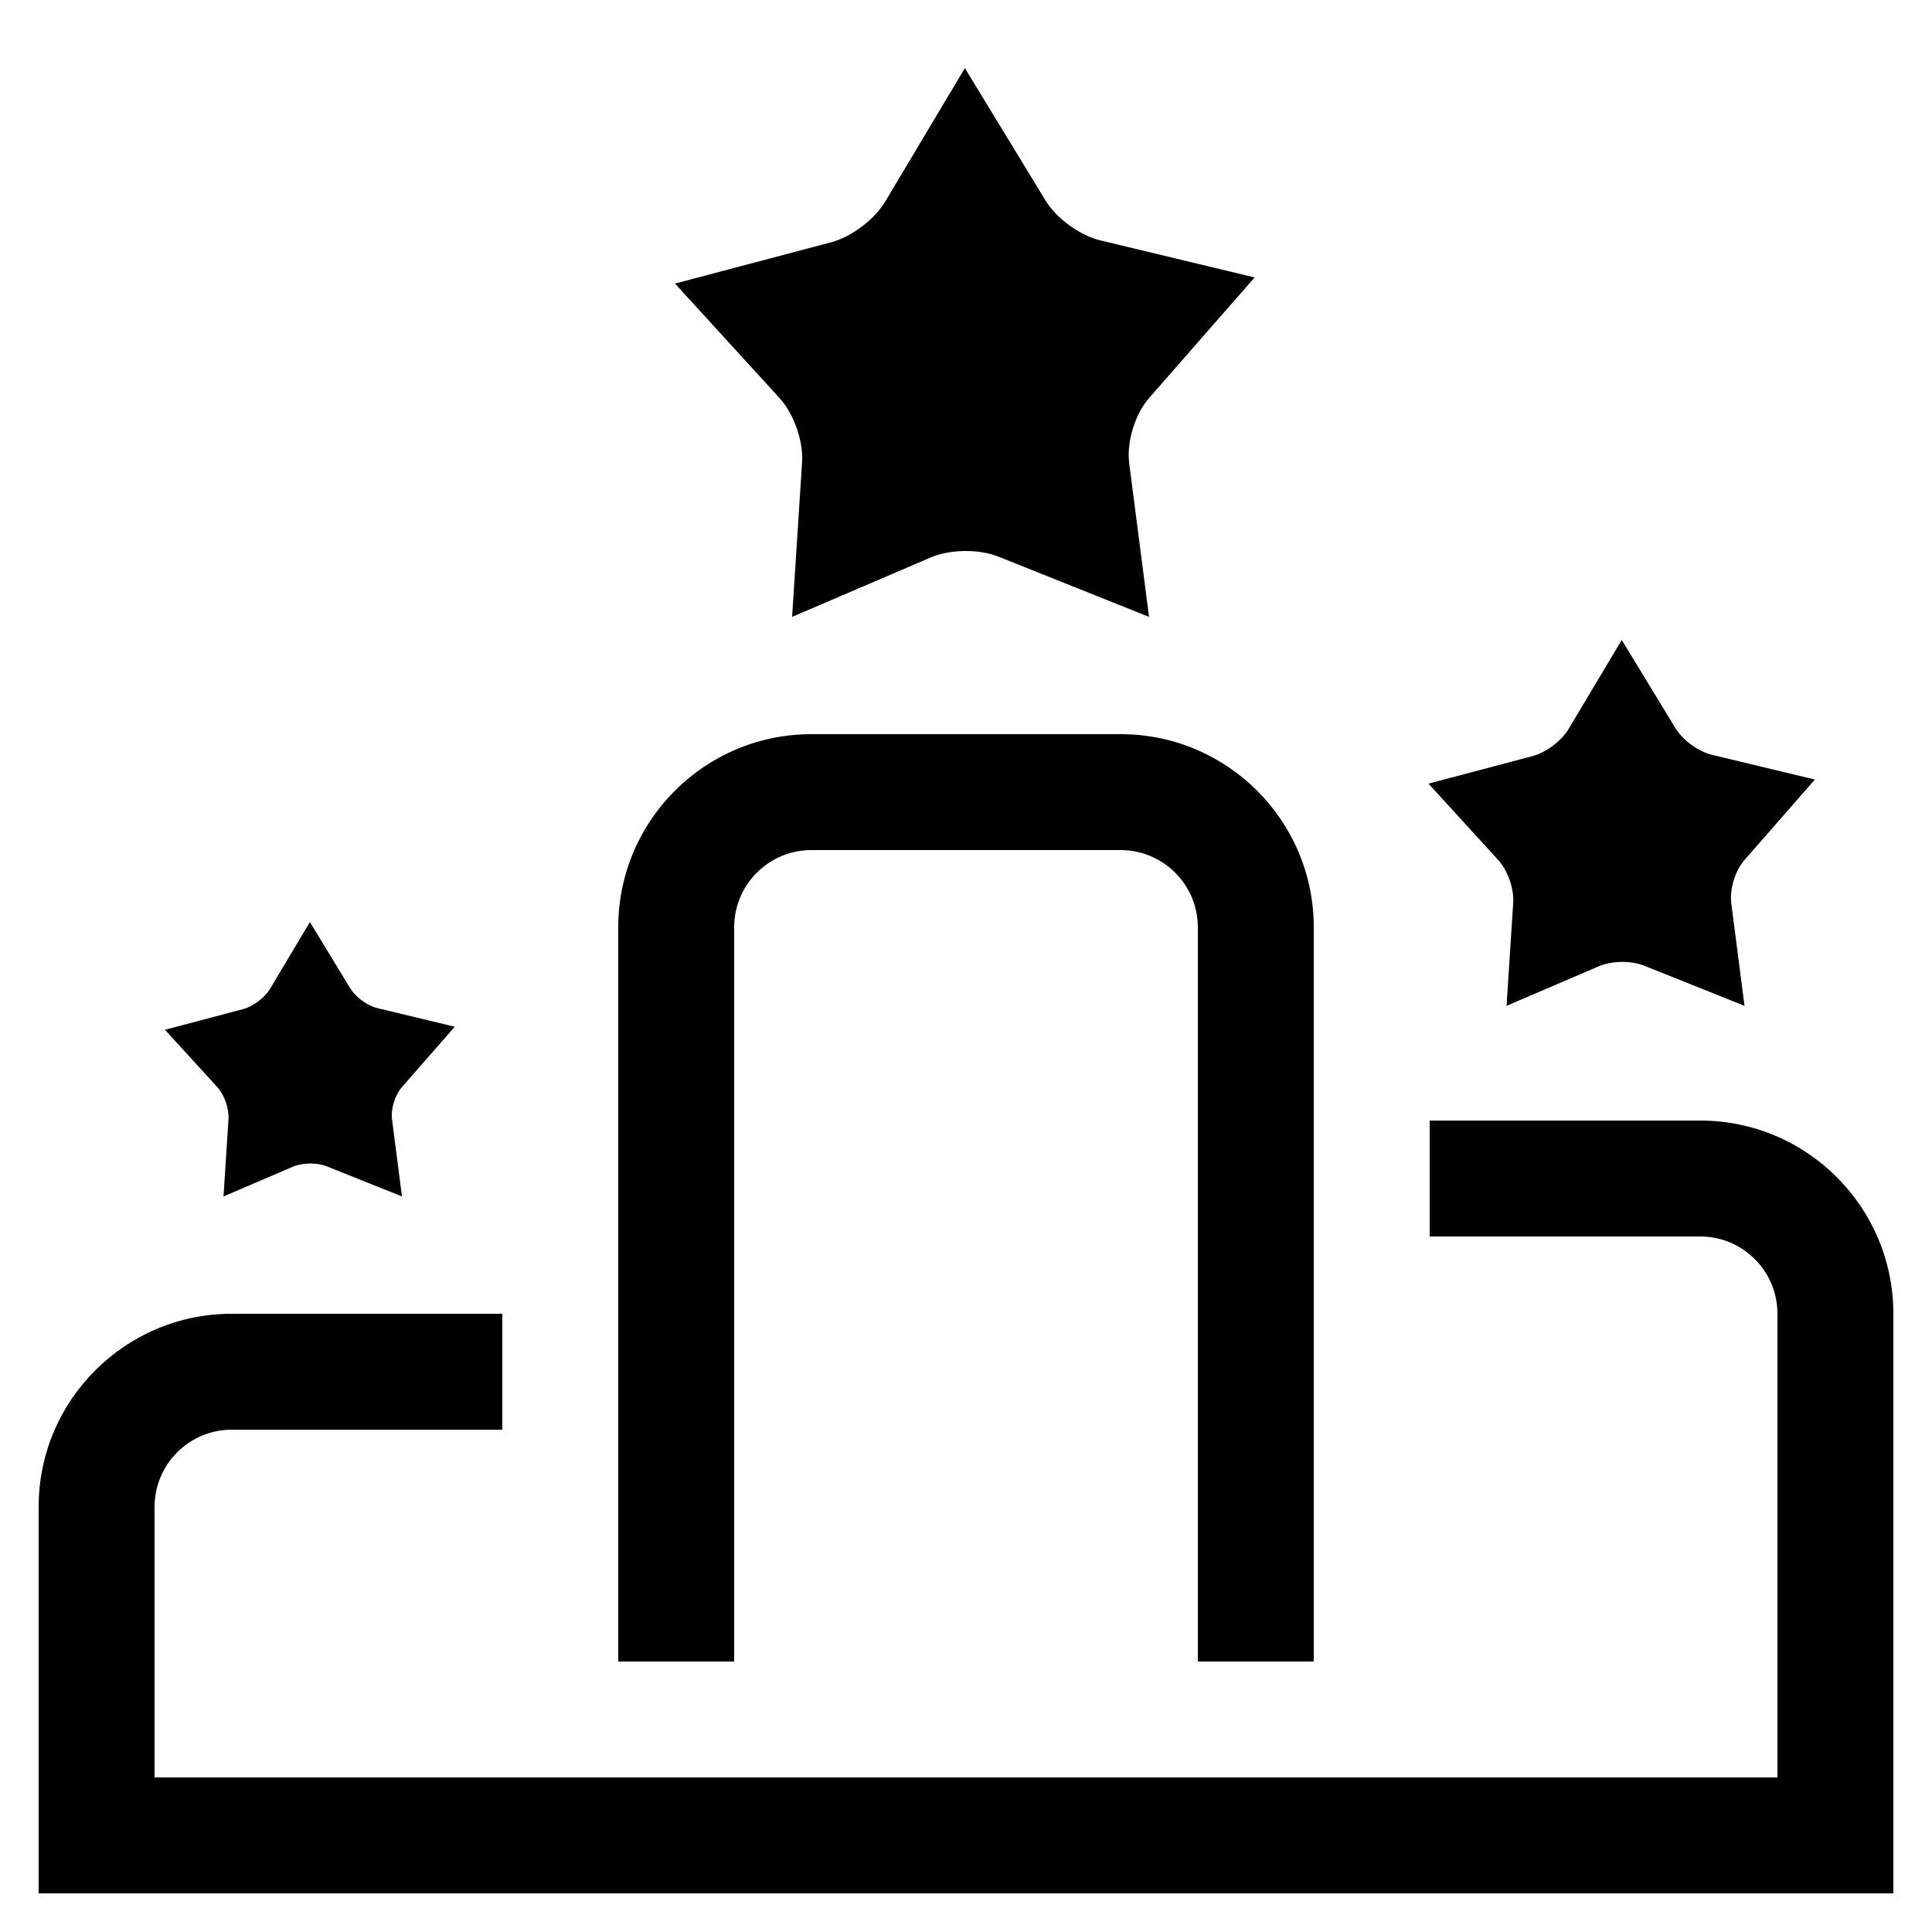 <?xml version="1.0" encoding="UTF-8"?>
<svg width="500px" height="500px" viewBox="0 0 500 500" version="1.1" xmlns="http://www.w3.org/2000/svg" xmlns:xlink="http://www.w3.org/1999/xlink">
    <title>leaderboard</title>
    <g id="leaderboard" stroke="none" stroke-width="1" fill="none" fill-rule="evenodd">
        <path d="M440,290 C467.614,290 490,312.386 490,340 L490,490 L10,490 L10,390 C10,362.386 32.386,340 60,340 L130,340 L130,370 L60,370 C49.069,370 40.187,378.769 40.003,389.656 L40,390 L40,460 L460,460 L460,340 C460,329.069 451.231,320.187 440.344,320.003 L440,320 L370,320 L370,290 L440,290 Z M290,190 C317.614,190 340,212.386 340,240 L340,430 L310,430 L310,240 C310,229.069 301.231,220.187 290.344,220.003 L290,220 L210,220 C199.069,220 190.187,228.769 190.003,239.656 L190,240 L190,430 L160,430 L160,240 C160,212.386 182.386,190 210,190 L290,190 Z M80.201,238.629 L90.631,255.754 C92.046,258.078 95.069,260.281 97.714,260.916 L117.691,265.716 L104.033,281.325 C102.206,283.413 101.111,287.017 101.466,289.767 L104.029,309.637 L84.543,301.842 C82.021,300.833 78.281,300.879 75.785,301.949 L57.845,309.638 L59.136,289.62 C59.312,286.89 58.07,283.352 56.226,281.332 L42.691,266.508 L62.902,261.162 C65.519,260.47 68.503,258.223 69.891,255.898 L80.201,238.629 Z M419.704,165.629 L433.611,188.463 C435.497,191.561 439.528,194.499 443.055,195.346 L469.691,201.745 L451.481,222.557 C449.045,225.341 447.584,230.146 448.057,233.814 L451.476,260.306 L425.494,249.913 C422.131,248.568 417.144,248.629 413.816,250.056 L389.896,260.307 L391.618,233.617 C391.853,229.977 390.196,225.26 387.737,222.567 L369.691,202.802 L396.639,195.674 C400.129,194.75 404.106,191.754 405.957,188.654 L419.704,165.629 Z M249.71,17.629 L270.571,51.88 C273.4,56.527 279.447,60.934 284.737,62.204 L324.691,71.804 L297.376,103.021 C293.722,107.197 291.53,114.405 292.24,119.906 L297.368,159.645 L258.395,144.056 C253.351,142.038 245.871,142.13 240.879,144.269 L204.998,159.647 L207.581,119.611 C207.933,114.151 205.449,107.075 201.76,103.036 L174.691,73.388 L215.113,62.696 C220.348,61.311 226.314,56.817 229.09,52.167 L249.71,17.629 Z" id="Shape" fill="#000000"></path>
    </g>
</svg>